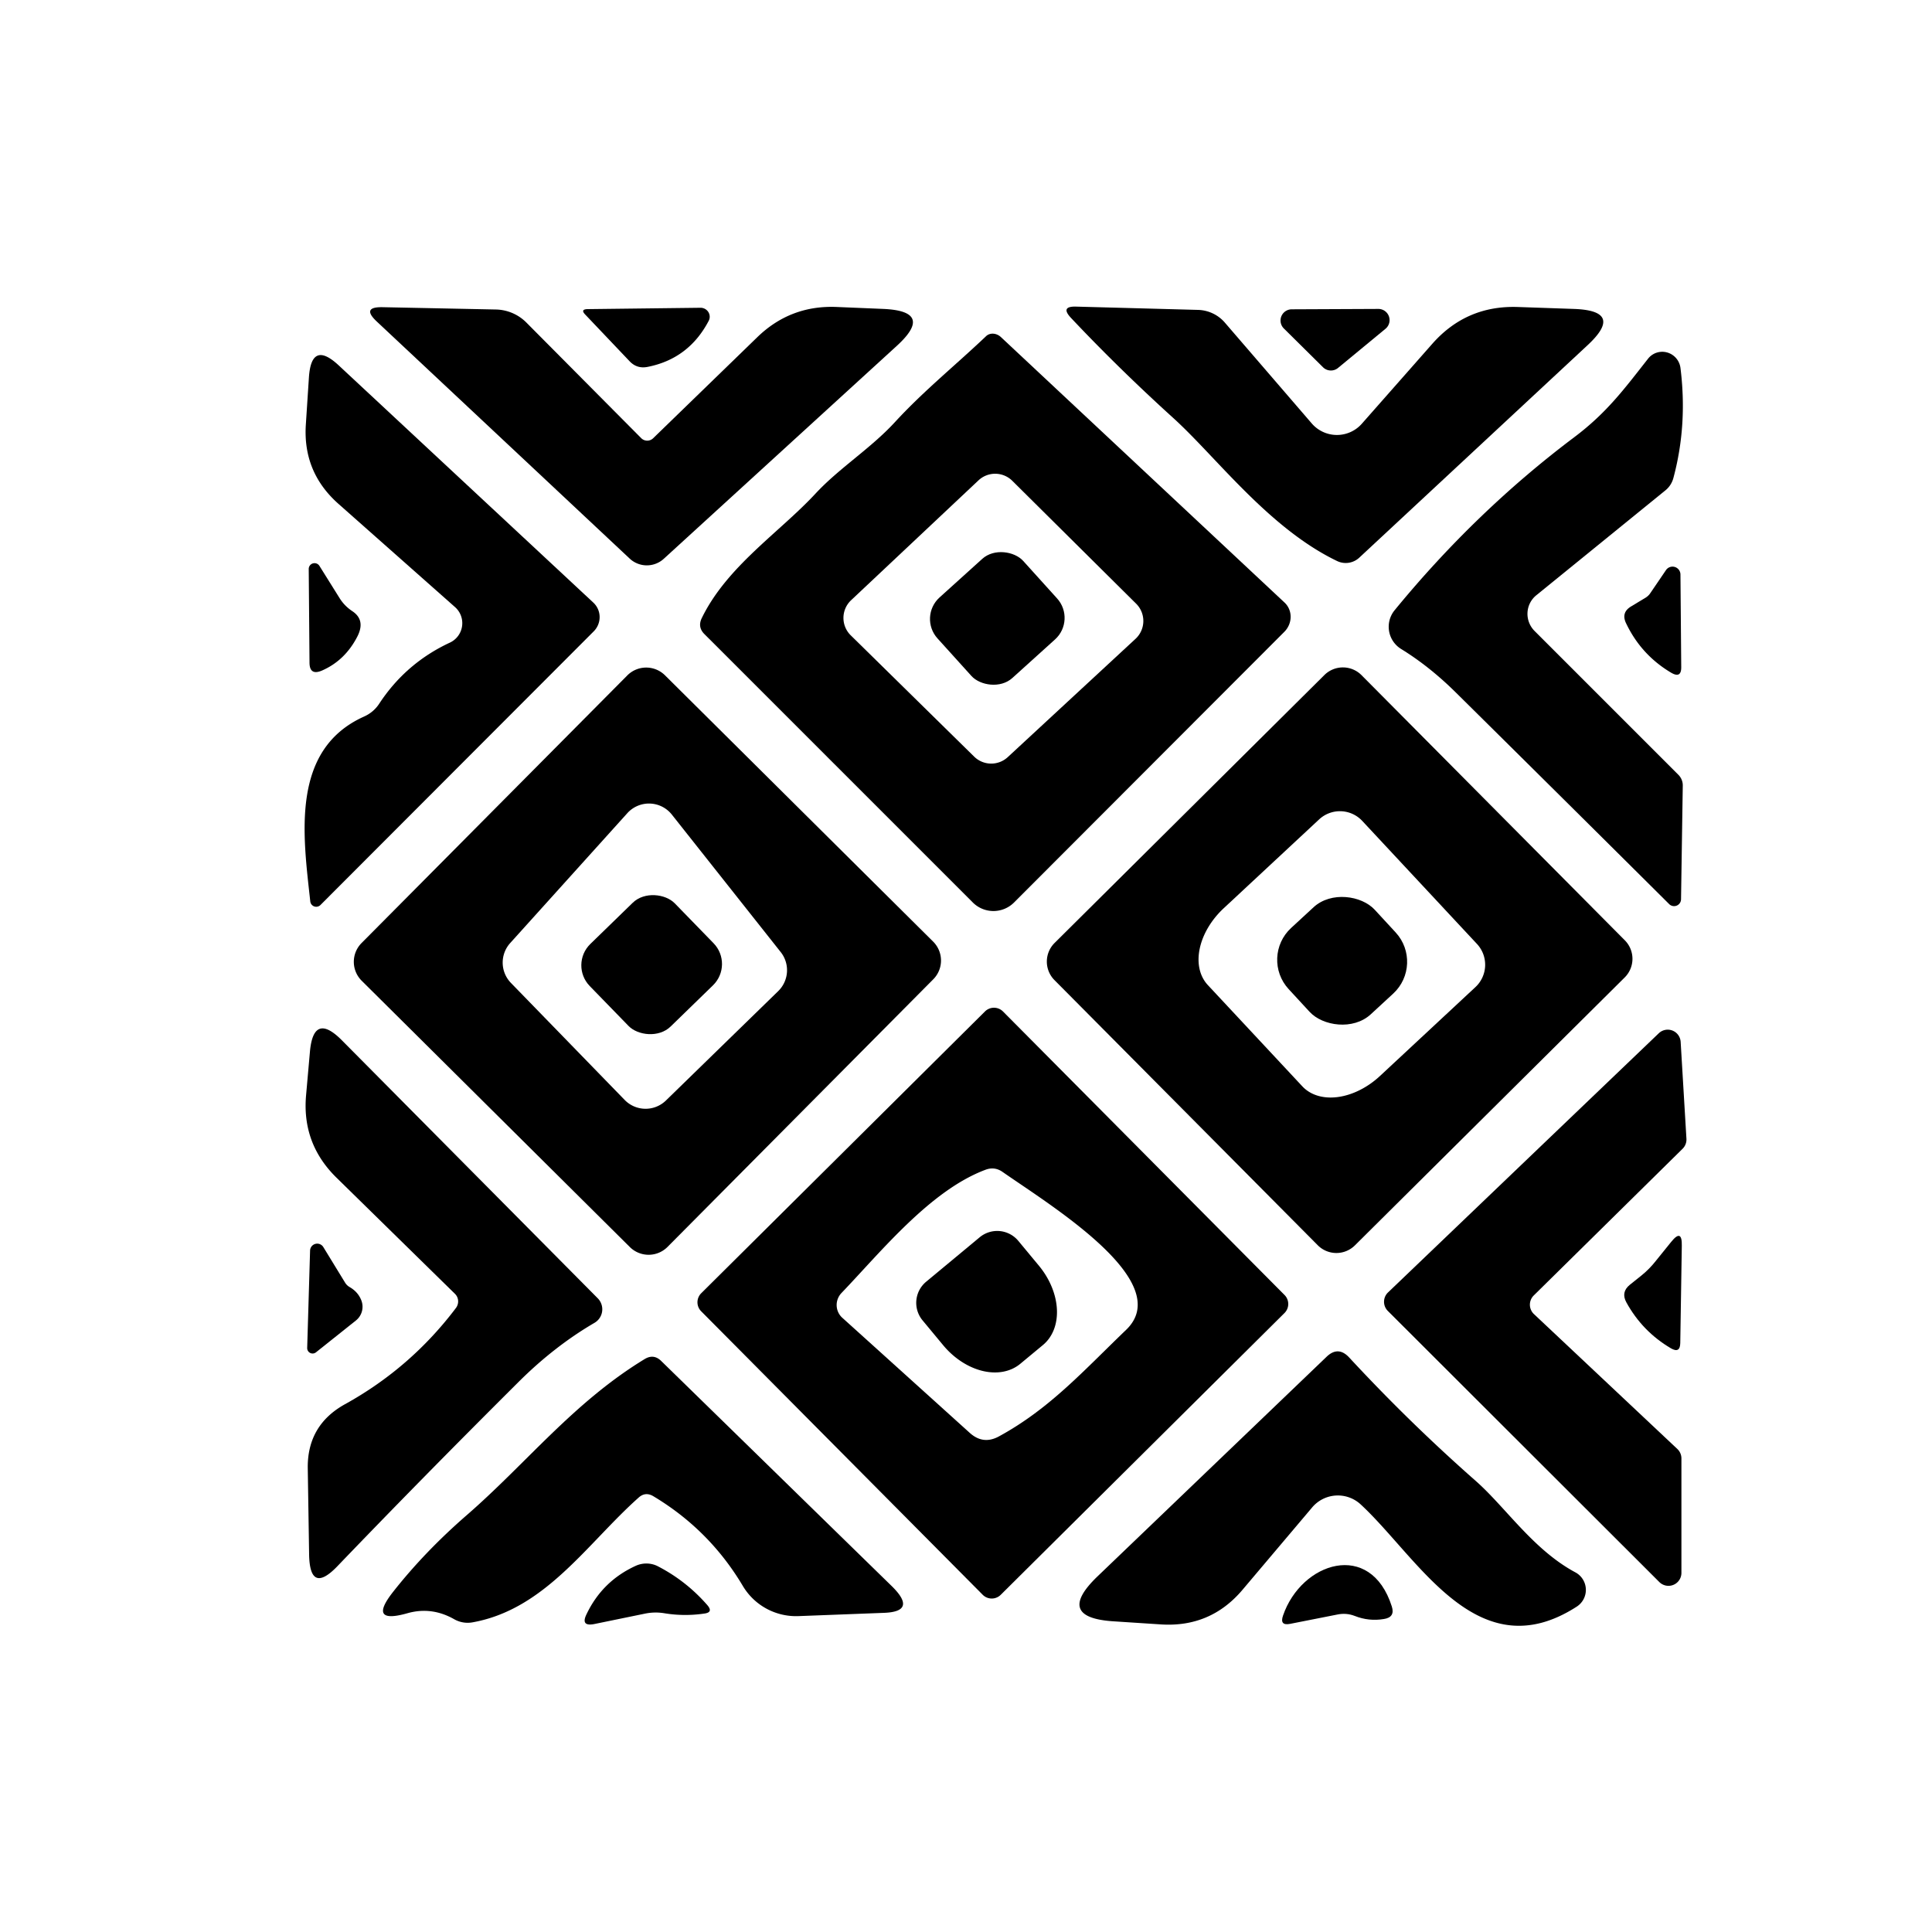 <?xml version="1.0" encoding="UTF-8" standalone="no"?>
<!DOCTYPE svg PUBLIC "-//W3C//DTD SVG 1.1//EN" "http://www.w3.org/Graphics/SVG/1.1/DTD/svg11.dtd">
<svg xmlns="http://www.w3.org/2000/svg" version="1.1" viewBox="0.00 0.00 100.00 100.00">
<path fill="#000000" d="
  M 32.59 18.70
  L 30.29 16.28
  Q 30.03 16.01 30.41 16.00
  L 36.26 15.93
  A 0.47 0.46 13.4 0 1 36.68 16.61
  Q 35.65 18.57 33.52 18.99
  Q 32.97 19.10 32.59 18.70
  Z"
/>
<path fill="#000000" d="
  M 33.80 22.69
  L 39.18 17.47
  Q 40.91 15.78 43.33 15.89
  L 45.73 15.99
  Q 48.38 16.11 46.42 17.90
  L 34.36 28.92
  A 1.30 1.30 0.0 0 1 32.59 28.91
  L 19.50 16.64
  Q 18.69 15.88 19.80 15.90
  L 25.67 16.02
  A 2.29 2.29 0.0 0 1 27.24 16.69
  L 33.19 22.68
  A 0.44 0.44 0.0 0 0 33.80 22.69
  Z"
/>
<path fill="#000000" d="
  M 70.49 21.93
  L 74.14 17.79
  Q 75.90 15.80 78.56 15.89
  L 81.46 15.99
  Q 84.10 16.08 82.17 17.87
  L 70.35 28.87
  A 1.03 1.03 0.0 0 1 69.21 29.04
  C 65.65 27.33 62.92 23.61 60.70 21.61
  Q 57.89 19.06 55.43 16.45
  Q 54.87 15.85 55.69 15.87
  L 62.00 16.04
  A 1.91 1.89 -19.5 0 1 63.40 16.70
  L 67.89 21.91
  A 1.72 1.72 0.0 0 0 70.49 21.93
  Z"
/>
<path fill="#000000" d="
  M 71.71 17.02
  L 69.25 19.05
  A 0.58 0.58 0.0 0 1 68.48 19.01
  L 66.45 17.00
  A 0.58 0.58 0.0 0 1 66.86 16.01
  L 71.34 15.99
  A 0.58 0.58 0.0 0 1 71.71 17.02
  Z"
/>
<path fill="#000000" d="
  M 50.35 46.71
  L 36.46 32.82
  Q 36.10 32.46 36.32 32.00
  C 37.62 29.32 40.33 27.57 42.20 25.56
  C 43.43 24.23 45.06 23.22 46.32 21.85
  C 47.81 20.23 49.45 18.91 51.04 17.40
  A 0.60 0.52 44.9 0 1 51.81 17.45
  L 66.49 31.19
  A 1.08 1.03 -45.7 0 1 66.47 32.71
  L 52.49 46.71
  A 1.51 1.51 0.0 0 1 50.35 46.71
  Z
  M 52.40 24.89
  A 1.26 1.26 0.0 0 0 50.65 24.86
  L 44.05 31.07
  A 1.26 1.26 0.0 0 0 44.04 32.89
  L 50.42 39.16
  A 1.26 1.26 0.0 0 0 52.16 39.19
  L 58.77 33.07
  A 1.26 1.26 0.0 0 0 58.81 31.25
  L 52.40 24.89
  Z"
/>
<path fill="#000000" d="
  M 23.56 31.43
  L 17.53 26.09
  Q 15.67 24.45 15.83 21.98
  L 15.99 19.53
  Q 16.12 17.59 17.54 18.92
  L 30.71 31.19
  A 1.04 1.03 -45.9 0 1 30.73 32.68
  L 16.59 46.84
  A 0.31 0.31 0.0 0 1 16.06 46.66
  C 15.69 43.26 15.02 38.81 18.84 37.09
  A 1.83 1.77 3.7 0 0 19.63 36.42
  Q 21.01 34.32 23.29 33.26
  A 1.11 1.11 0.0 0 0 23.56 31.43
  Z"
/>
<path fill="#000000" d="
  M 79.43 32.66
  L 86.87 40.10
  A 0.79 0.76 24.1 0 1 87.10 40.67
  L 87.01 46.54
  A 0.36 0.36 0.0 0 1 86.39 46.79
  Q 80.97 41.40 75.38 35.87
  Q 74.00 34.50 72.52 33.59
  A 1.35 1.35 0.0 0 1 72.19 31.58
  Q 76.38 26.47 81.47 22.64
  C 83.16 21.37 84.05 20.16 85.30 18.57
  A 0.95 0.94 60.4 0 1 86.98 19.04
  Q 87.35 21.99 86.62 24.72
  A 1.23 1.22 77.9 0 1 86.19 25.39
  L 79.52 30.81
  A 1.25 1.24 47.9 0 0 79.43 32.66
  Z"
/>
<rect fill="#000000" x="-2.99" y="-2.81" transform="translate(51.62,32.01) rotate(-42.1)" width="5.98" height="5.62" rx="1.50"/>
<path fill="#000000" d="
  M 18.23 31.63
  Q 18.93 32.09 18.50 32.94
  Q 17.86 34.19 16.66 34.71
  Q 16.02 34.98 16.02 34.29
  L 15.98 29.46
  A 0.30 0.30 0.0 0 1 16.54 29.30
  L 17.59 30.98
  Q 17.84 31.37 18.23 31.63
  Z"
/>
<path fill="#000000" d="
  M 85.40 30.73
  L 86.23 29.51
  A 0.41 0.41 0.0 0 1 86.98 29.74
  L 87.02 34.52
  Q 87.03 35.13 86.50 34.82
  Q 84.95 33.90 84.17 32.27
  Q 83.89 31.70 84.44 31.38
  L 85.20 30.92
  A 0.84 0.71 -3.3 0 0 85.40 30.73
  Z"
/>
<path fill="#000000" d="
  M 34.552 64.539
  A 1.38 1.38 0.0 0 1 32.6 64.546
  L 18.721 50.763
  A 1.38 1.38 0.0 0 1 18.714 48.812
  L 32.468 34.961
  A 1.38 1.38 0.0 0 1 34.42 34.954
  L 48.299 48.737
  A 1.38 1.38 0.0 0 1 48.306 50.688
  L 34.552 64.539
  Z
  M 26.41 48.81
  A 1.51 1.51 0.0 0 0 26.44 50.87
  L 32.33 56.93
  A 1.51 1.51 0.0 0 0 34.46 56.97
  L 40.28 51.30
  A 1.51 1.51 0.0 0 0 40.41 49.28
  L 34.78 42.17
  A 1.51 1.51 0.0 0 0 32.47 42.09
  L 26.41 48.81
  Z"
/>
<path fill="#000000" d="
  M 84.101 48.67
  A 1.36 1.36 0.0 0 1 84.094 50.593
  L 70.13 64.46
  A 1.36 1.36 0.0 0 1 68.207 64.454
  L 54.579 50.73
  A 1.36 1.36 0.0 0 1 54.586 48.807
  L 68.55 34.94
  A 1.36 1.36 0.0 0 1 70.473 34.947
  L 84.101 48.67
  Z
  M 76.44 48.85
  L 70.51 42.49
  A 1.58 1.58 0.0 0 0 68.28 42.41
  L 63.34 47.01
  A 3.31 2.35 -43.0 0 0 62.52 50.99
  L 67.41 56.23
  A 3.31 2.35 -43.0 0 0 71.43 55.69
  L 76.37 51.09
  A 1.58 1.58 0.0 0 0 76.44 48.85
  Z"
/>
<rect fill="#000000" x="-3.07" y="-2.98" transform="translate(33.73,49.93) rotate(-44.2)" width="6.14" height="5.96" rx="1.54"/>
<rect fill="#000000" x="-3.03" y="-3.04" transform="translate(69.47,49.73) rotate(-42.7)" width="6.06" height="6.08" rx="2.24"/>
<path fill="#000000" d="
  M 66.488 67.029
  A 0.66 0.66 0.0 0 1 66.485 67.962
  L 51.797 82.548
  A 0.66 0.66 0.0 0 1 50.864 82.545
  L 36.292 67.871
  A 0.66 0.66 0.0 0 1 36.295 66.938
  L 50.983 52.352
  A 0.66 0.66 0.0 0 1 51.916 52.355
  L 66.488 67.029
  Z
  M 58.28 68.84
  C 60.89 66.35 54.40 62.41 51.88 60.65
  Q 51.47 60.37 51.00 60.55
  C 48.15 61.62 45.61 64.78 43.56 66.92
  A 0.90 0.89 -47.0 0 0 43.60 68.21
  L 50.20 74.17
  Q 50.89 74.79 51.70 74.35
  C 54.33 72.92 56.10 70.93 58.28 68.84
  Z"
/>
<path fill="#000000" d="
  M 23.54 66.96
  L 17.41 60.95
  Q 15.63 59.20 15.84 56.72
  L 16.04 54.46
  Q 16.22 52.35 17.71 53.86
  L 30.94 67.20
  A 0.81 0.81 0.0 0 1 30.77 68.47
  Q 28.68 69.69 26.81 71.56
  Q 21.72 76.63 17.48 81.05
  Q 16.04 82.56 16.00 80.47
  L 15.93 76.02
  Q 15.89 73.77 17.86 72.68
  Q 21.26 70.80 23.60 67.70
  A 0.56 0.55 -49.9 0 0 23.54 66.96
  Z"
/>
<path fill="#000000" d="
  M 79.40 68.02
  L 86.82 75.00
  A 0.67 0.67 0.0 0 1 87.03 75.49
  L 87.03 81.41
  A 0.67 0.67 0.0 0 1 85.89 81.89
  L 71.83 67.85
  A 0.67 0.67 0.0 0 1 71.84 66.90
  L 85.86 53.48
  A 0.67 0.67 0.0 0 1 86.99 53.92
  L 87.29 58.95
  A 0.67 0.67 0.0 0 1 87.09 59.46
  L 79.39 67.05
  A 0.67 0.67 0.0 0 0 79.40 68.02
  Z"
/>
<path fill="#000000" d="
  M 50.71 64.04
  A 1.42 1.42 0.0 0 1 52.71 64.23
  L 53.78 65.52
  A 3.29 2.46 50.4 0 1 53.98 69.62
  L 52.81 70.59
  A 3.29 2.46 50.4 0 1 48.82 69.63
  L 47.75 68.34
  A 1.42 1.42 0.0 0 1 47.94 66.34
  L 50.71 64.04
  Z"
/>
<path fill="#000000" d="
  M 85.70 65.27
  L 86.50 64.28
  Q 87.07 63.57 87.05 64.48
  L 86.97 69.52
  Q 86.96 70.06 86.49 69.79
  Q 85.01 68.92 84.18 67.41
  Q 83.89 66.88 84.36 66.50
  L 84.96 66.02
  Q 85.37 65.69 85.70 65.27
  Z"
/>
<path fill="#000000" d="
  M 18.10 66.62
  Q 18.53 66.87 18.70 67.30
  A 0.91 0.91 0.0 0 1 18.42 68.35
  L 16.35 70.00
  A 0.28 0.28 0.0 0 1 15.90 69.77
  L 16.05 64.72
  A 0.37 0.37 0.0 0 1 16.73 64.54
  L 17.85 66.37
  A 0.66 0.66 0.0 0 0 18.10 66.62
  Z"
/>
<path fill="#000000" d="
  M 70.42 77.86
  A 1.74 1.74 0.0 0 0 67.92 78.02
  L 64.31 82.29
  Q 62.66 84.24 60.10 84.08
  L 57.65 83.92
  Q 54.59 83.73 56.80 81.60
  L 68.66 70.23
  Q 69.26 69.65 69.83 70.26
  Q 72.95 73.63 76.37 76.64
  C 77.92 78.00 79.36 80.22 81.55 81.39
  A 1.03 1.03 0.0 0 1 81.61 83.16
  C 76.47 86.47 73.44 80.65 70.42 77.86
  Z"
/>
<path fill="#000000" d="
  M 33.05 77.52
  C 30.39 79.89 28.23 83.29 24.47 83.97
  A 1.42 1.40 54.5 0 1 23.49 83.80
  Q 22.33 83.15 21.09 83.50
  Q 19.01 84.09 20.35 82.39
  Q 21.98 80.32 24.14 78.44
  C 27.23 75.76 29.68 72.59 33.36 70.35
  Q 33.83 70.06 34.22 70.44
  L 46.15 82.09
  Q 47.50 83.41 45.77 83.48
  L 41.32 83.65
  A 3.21 3.20 -16.4 0 1 38.45 82.09
  Q 36.72 79.18 33.81 77.44
  Q 33.40 77.20 33.05 77.52
  Z"
/>
<path fill="#000000" d="
  M 33.39 83.52
  L 30.76 84.06
  Q 30.04 84.20 30.36 83.55
  Q 31.18 81.83 32.92 81.04
  A 1.33 1.30 -42.5 0 1 34.07 81.08
  Q 35.53 81.84 36.61 83.08
  Q 36.94 83.46 36.44 83.52
  Q 35.40 83.67 34.38 83.50
  Q 33.88 83.42 33.39 83.52
  Z"
/>
<path fill="#000000" d="
  M 69.21 83.57
  L 66.78 84.05
  Q 66.22 84.16 66.41 83.62
  C 67.36 80.85 70.94 79.69 72.04 83.15
  Q 72.22 83.71 71.63 83.80
  Q 70.85 83.93 70.12 83.64
  Q 69.68 83.47 69.21 83.57
  Z"
/>
</svg>
